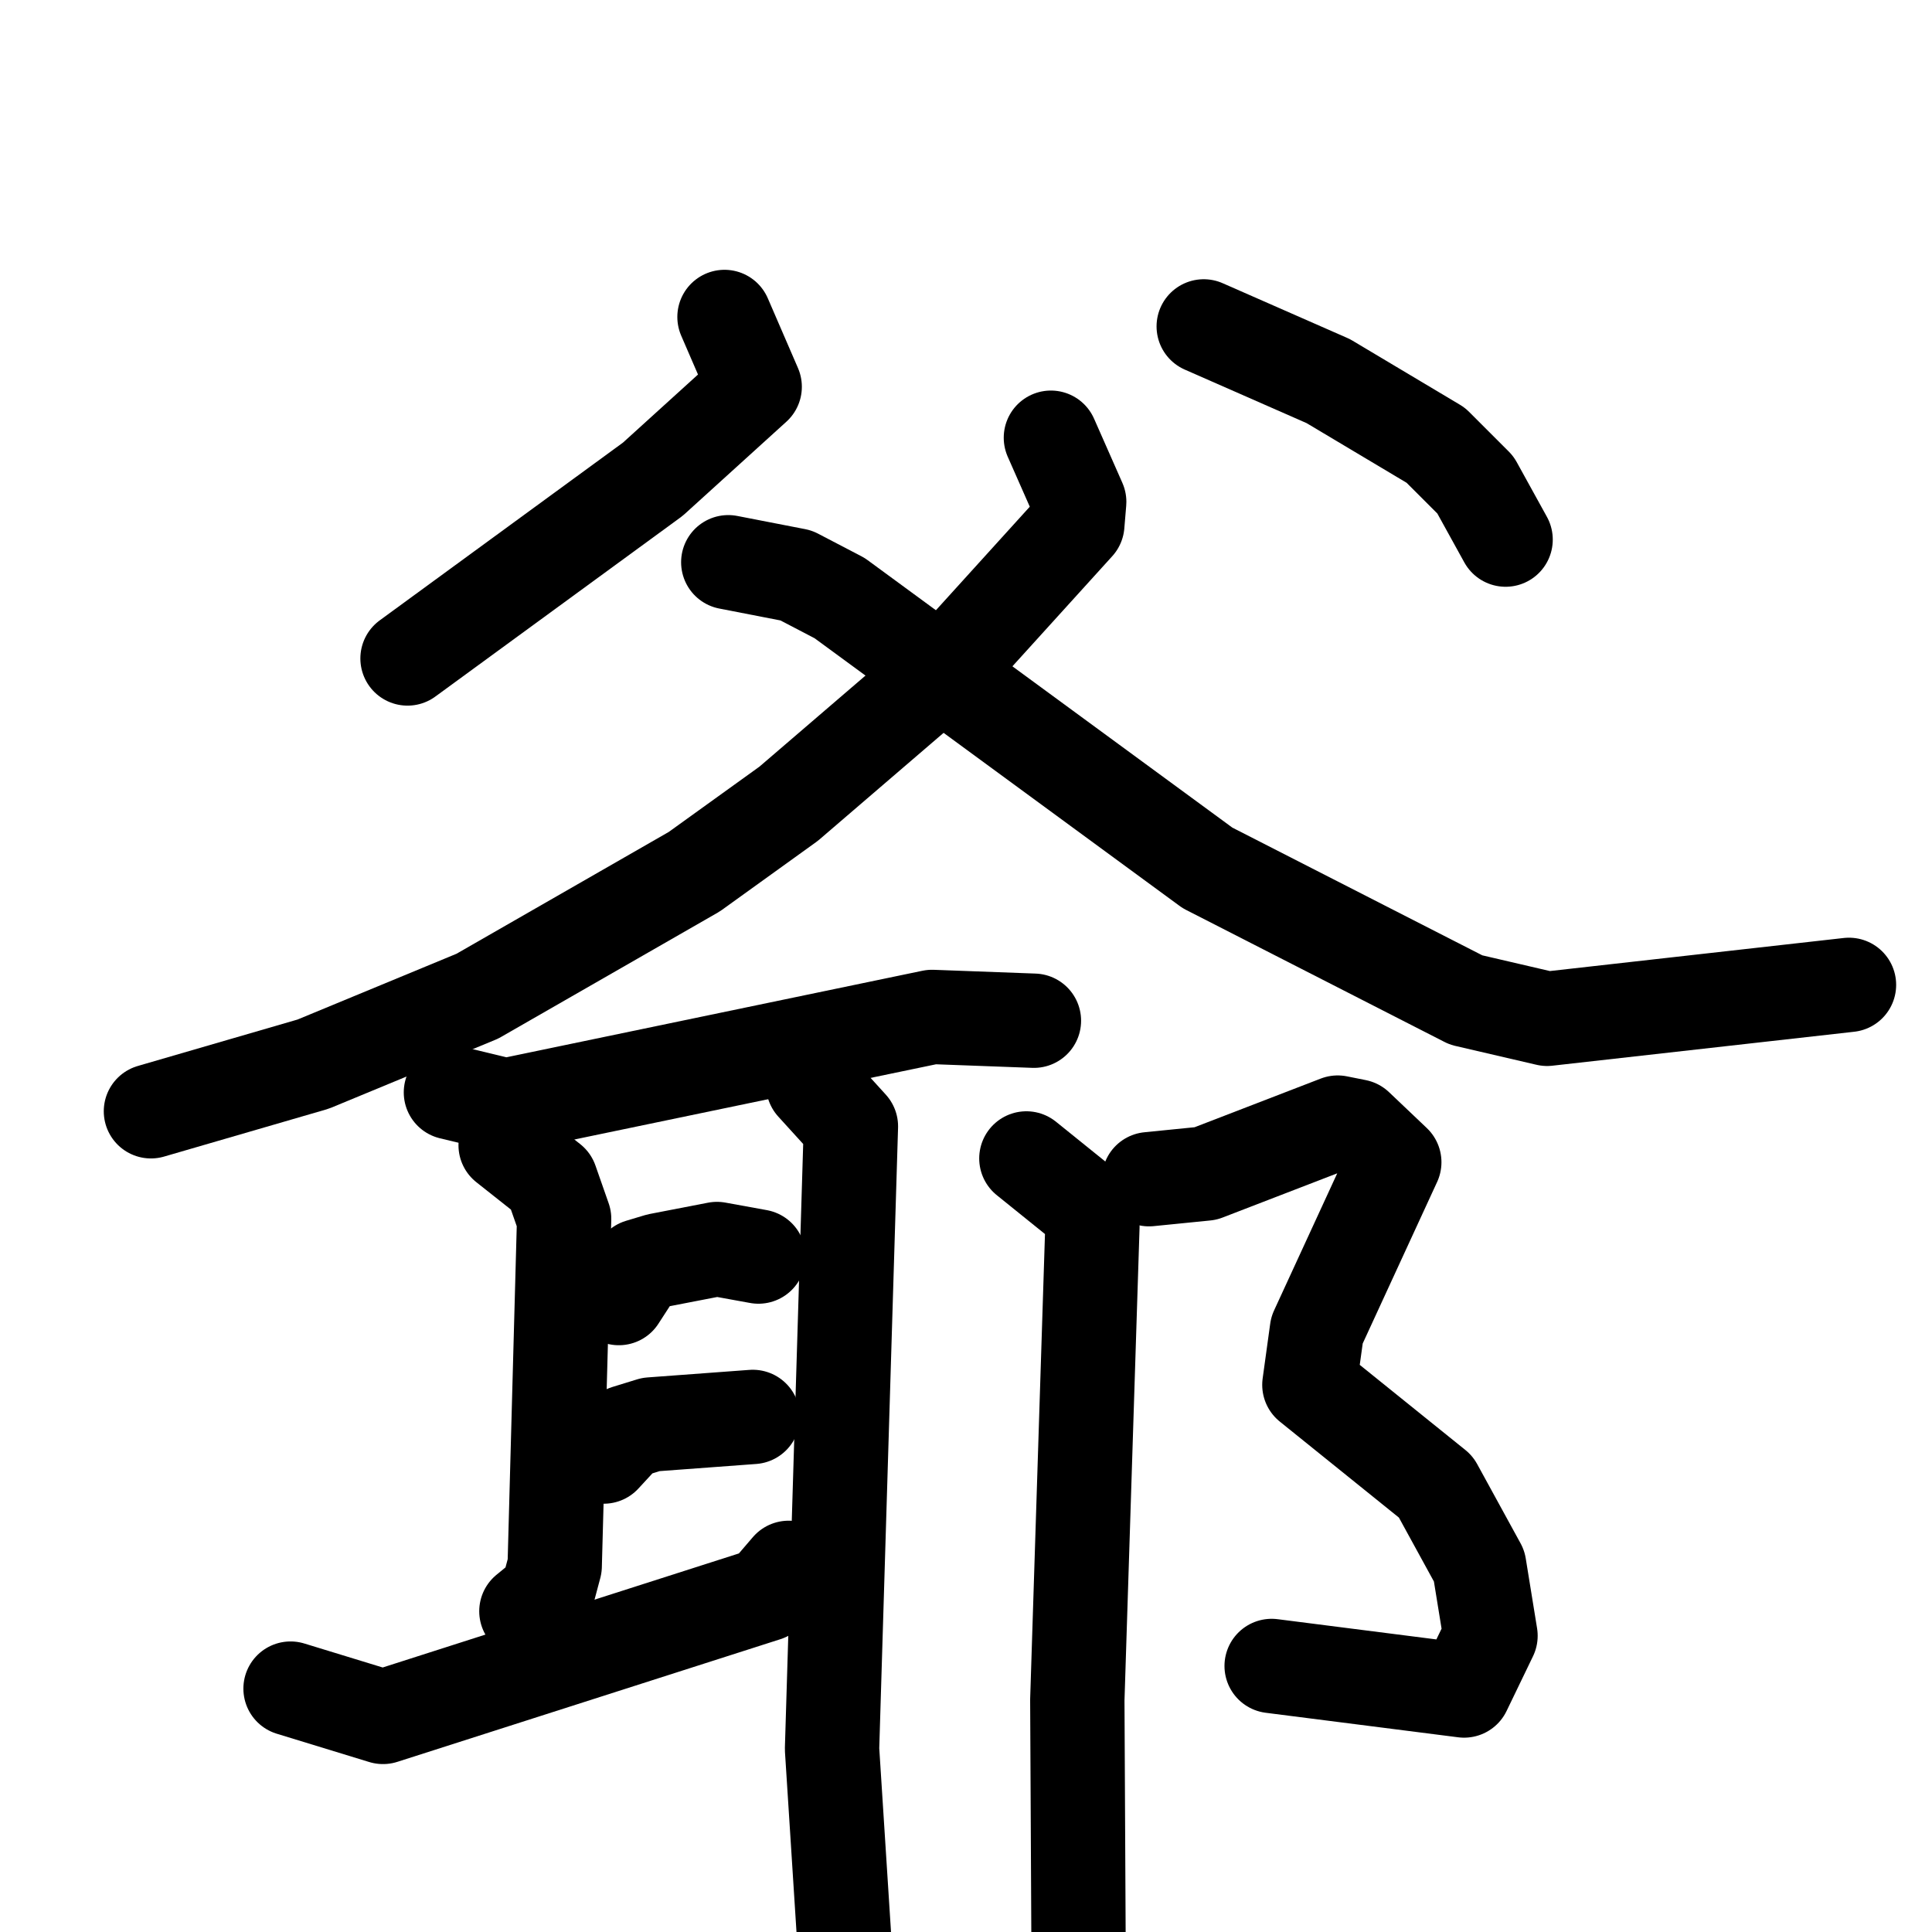 <svg xmlns="http://www.w3.org/2000/svg" viewBox="0 0 1024 1024">
  <g style="fill:none;stroke:#000000;stroke-width:50;stroke-linecap:round;stroke-linejoin:round;" transform="scale(1, 1) translate(0, 0)">
    <path d="M 384.0,168.0 L 400.0,205.0 L 346.0,254.0 L 216.0,349.0"/>
    <path d="M 638.0,173.0 L 704.0,202.0 L 761.0,236.0 L 782.0,257.0 L 798.0,286.0"/>
    <path d="M 557.0,232.0 L 572.0,266.0 L 571.0,278.0 L 503.0,353.0 L 418.0,426.0 L 368.0,462.0 L 253.0,528.0 L 166.0,564.0 L 80.0,589.0"/>
    <path d="M 386.0,298.0 L 422.0,305.0 L 445.0,317.0 L 640.0,460.0 L 777.0,530.0 L 820.0,540.0 L 980.0,522.0"/>
    <path d="M 239.0,579.0 L 268.0,586.0 L 494.0,539.0 L 548.0,541.0"/>
    <path d="M 268.0,607.0 L 292.0,626.0 L 299.0,646.0 L 294.0,830.0 L 290.0,845.0 L 279.0,854.0"/>
    <path d="M 431.0,575.0 L 451.0,597.0 L 441.0,927.0 L 449.0,1052.0"/>
    <path d="M 328.0,688.0 L 339.0,671.0 L 349.0,668.0 L 380.0,662.0 L 402.0,666.0"/>
    <path d="M 320.0,772.0 L 332.0,759.0 L 345.0,755.0 L 399.0,751.0"/>
    <path d="M 154.0,895.0 L 203.0,910.0 L 406.0,845.0 L 418.0,831.0"/>
    <path d="M 609.0,625.0 L 639.0,622.0 L 709.0,595.0 L 719.0,597.0 L 739.0,616.0 L 698.0,705.0 L 694.0,734.0 L 761.0,788.0 L 784.0,830.0 L 790.0,867.0 L 776.0,896.0 L 674.0,883.0"/>
    <path d="M 544.0,614.0 L 575.0,639.0 L 579.0,650.0 L 571.0,901.0 L 572.0,1101.0"/>
  </g>
</svg>
